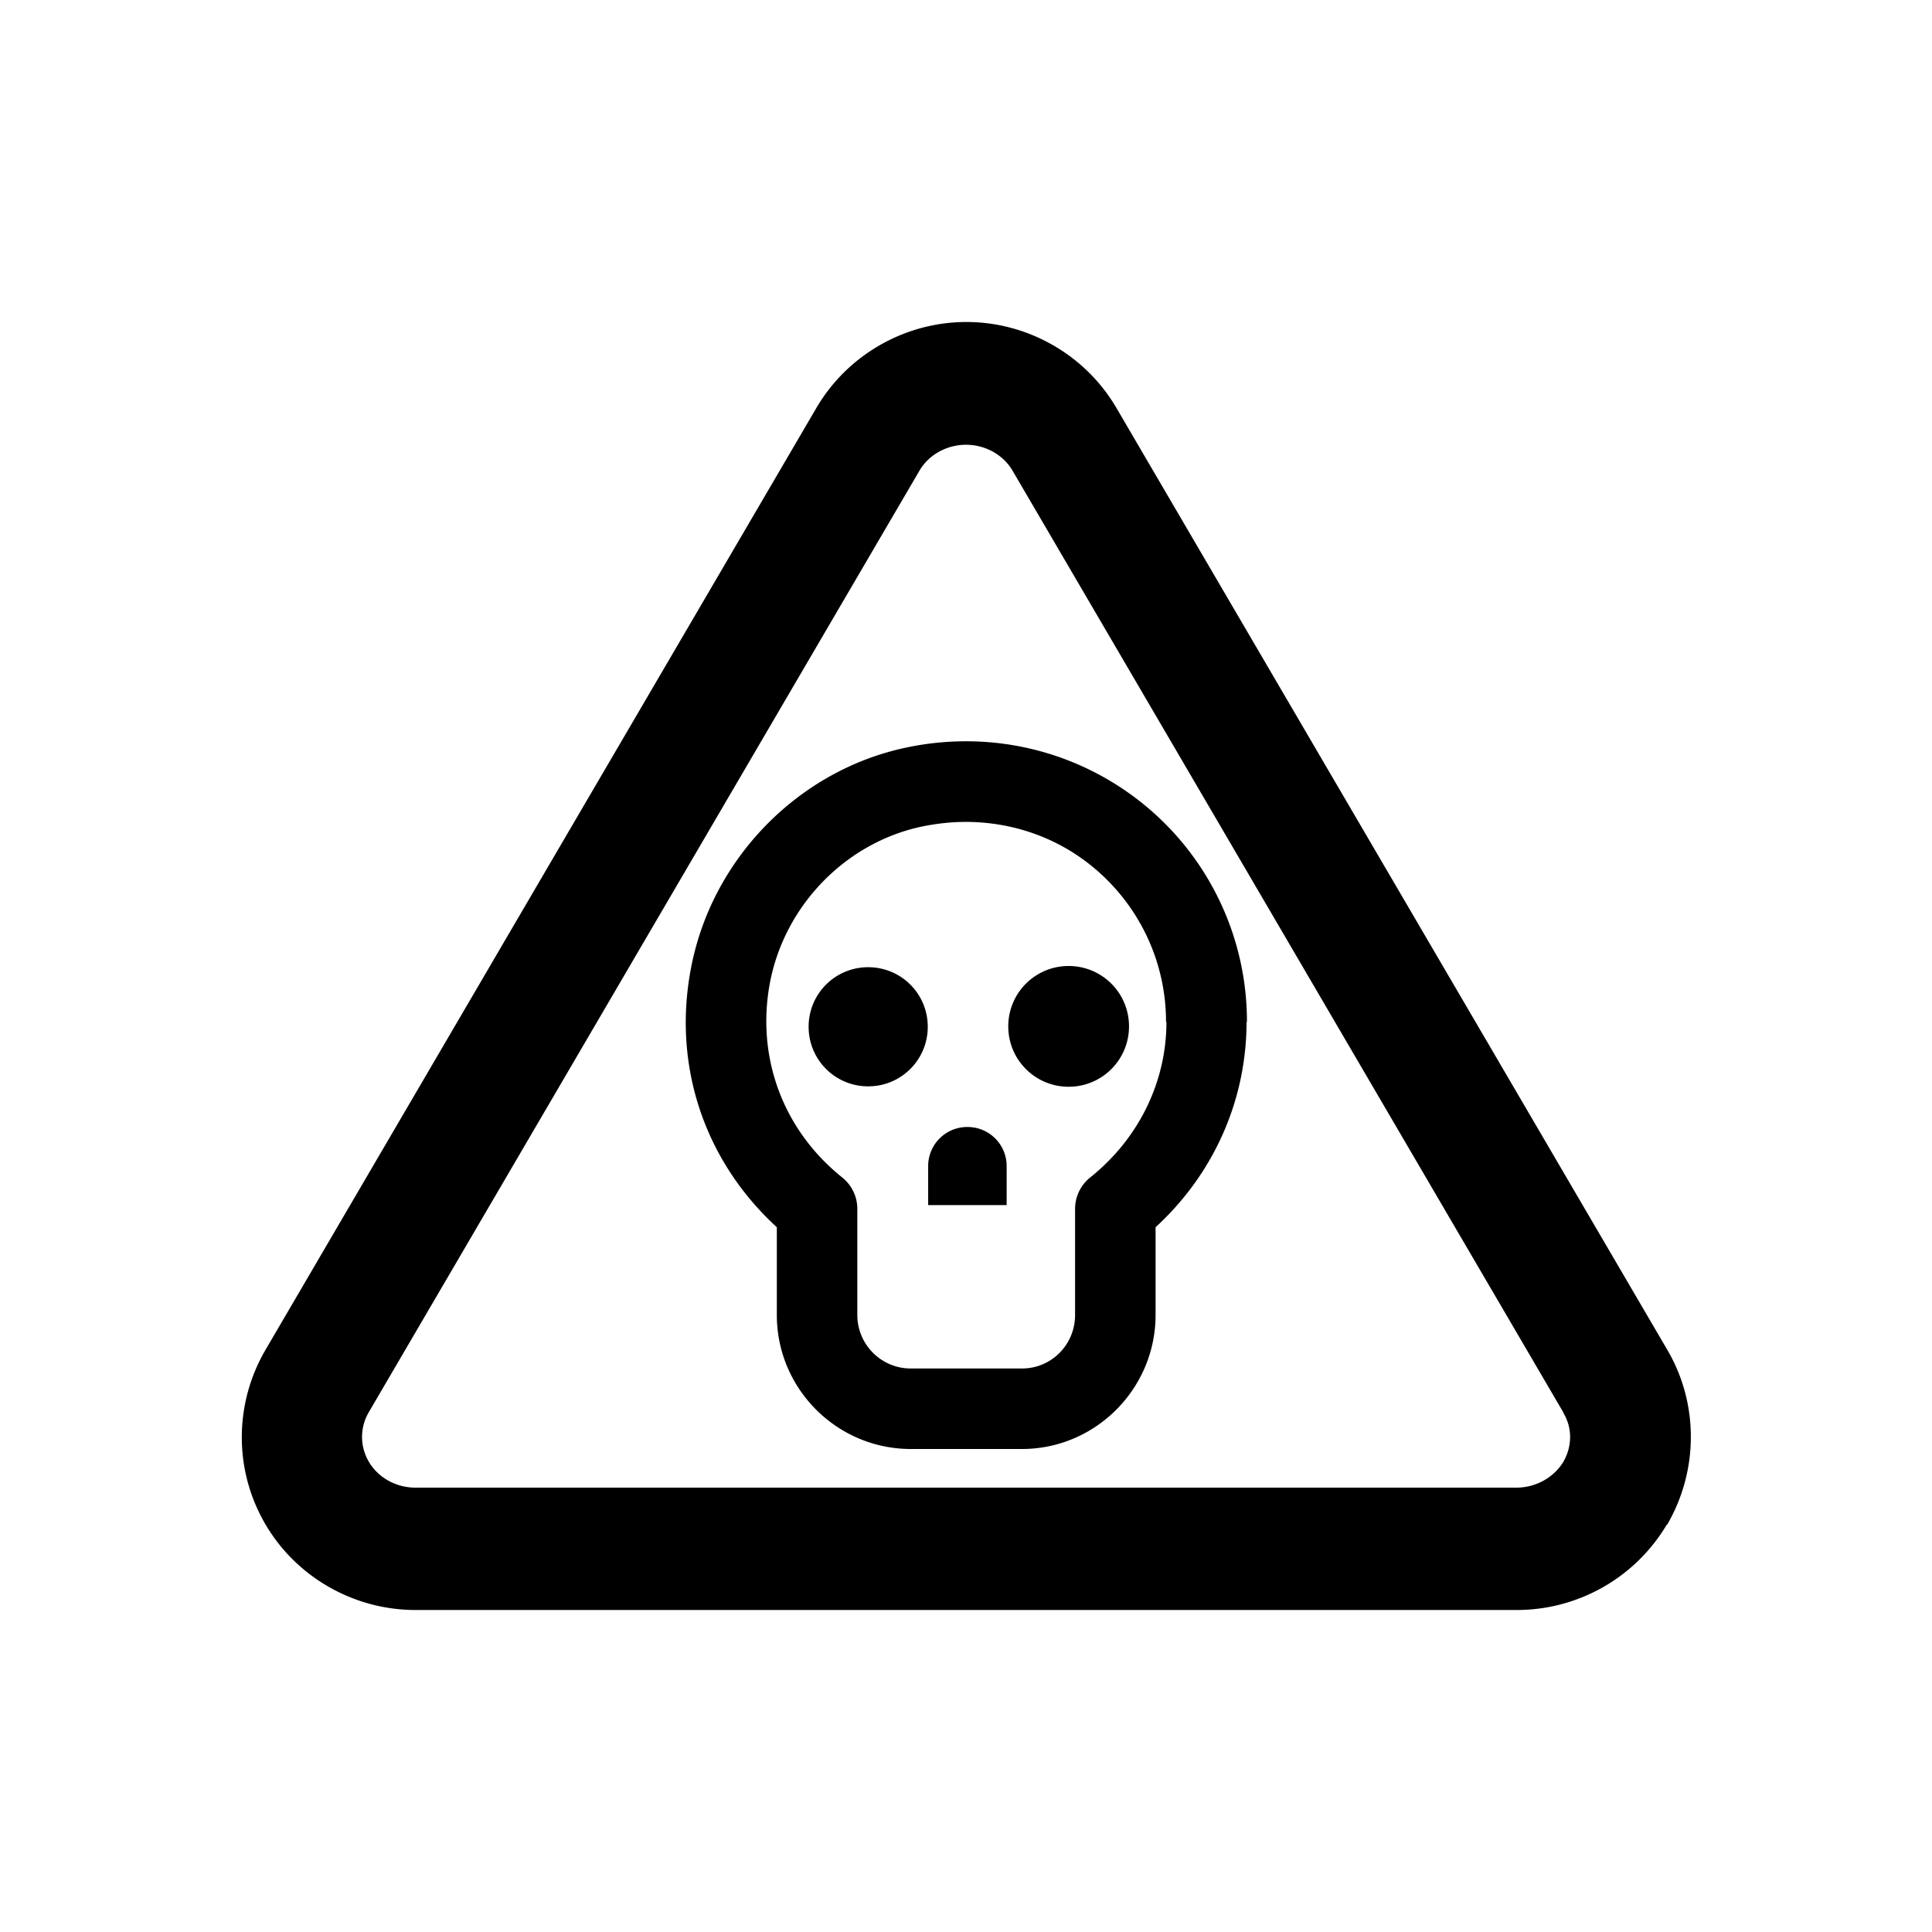 <svg xmlns="http://www.w3.org/2000/svg" viewBox="0 0 48 48"><title>Asbest Verwijderen</title><path d="M26.55 24c.83 0 1.5.67 1.5 1.5s-.67 1.5-1.5 1.5-1.5-.67-1.5-1.5.67-1.5 1.5-1.5Zm-2.52 4a.97.97 0 0 0-.97.97v.97h1.95v-.97a.97.97 0 0 0-.97-.97Zm6.94-2.61c0 1.95-.82 3.78-2.26 5.1v2.18c0 1.83-1.49 3.33-3.32 3.33h-2.76c-1.83 0-3.33-1.49-3.33-3.33v-2.18c-1.8-1.65-2.6-4.02-2.13-6.45.52-2.71 2.67-4.91 5.36-5.47 2.1-.44 4.24.08 5.88 1.41a6.956 6.956 0 0 1 2.57 5.41Zm-2 0c0-1.5-.67-2.91-1.83-3.86-.89-.73-2-1.11-3.15-1.11-.35 0-.71.04-1.06.11-1.9.39-3.43 1.95-3.8 3.88-.35 1.85.32 3.66 1.79 4.84a1 1 0 0 1 .38.78v2.64c0 .73.59 1.33 1.33 1.33h2.76c.73 0 1.32-.59 1.32-1.33v-2.64a1 1 0 0 1 .38-.78c1.2-.96 1.89-2.37 1.89-3.86Zm-7.4-1.36c-.82 0-1.48.66-1.48 1.48s.66 1.48 1.48 1.48 1.48-.66 1.48-1.48-.66-1.48-1.48-1.48Zm19.84 13.85A4.335 4.335 0 0 1 37.68 40H10.32c-1.52 0-2.95-.81-3.72-2.12-.79-1.34-.79-3 0-4.35l13.68-23.39C21.05 8.82 22.48 8 24.01 8s2.96.82 3.73 2.14l13.68 23.39c.79 1.34.78 3.01 0 4.35Zm-2.57-2.79L25.16 11.7c-.23-.4-.68-.65-1.16-.65s-.93.25-1.16.65L9.16 35.09c-.22.38-.22.84 0 1.22.23.4.68.65 1.16.65h27.35c.49 0 .93-.25 1.17-.64.22-.38.23-.84 0-1.22Z"/></svg>
